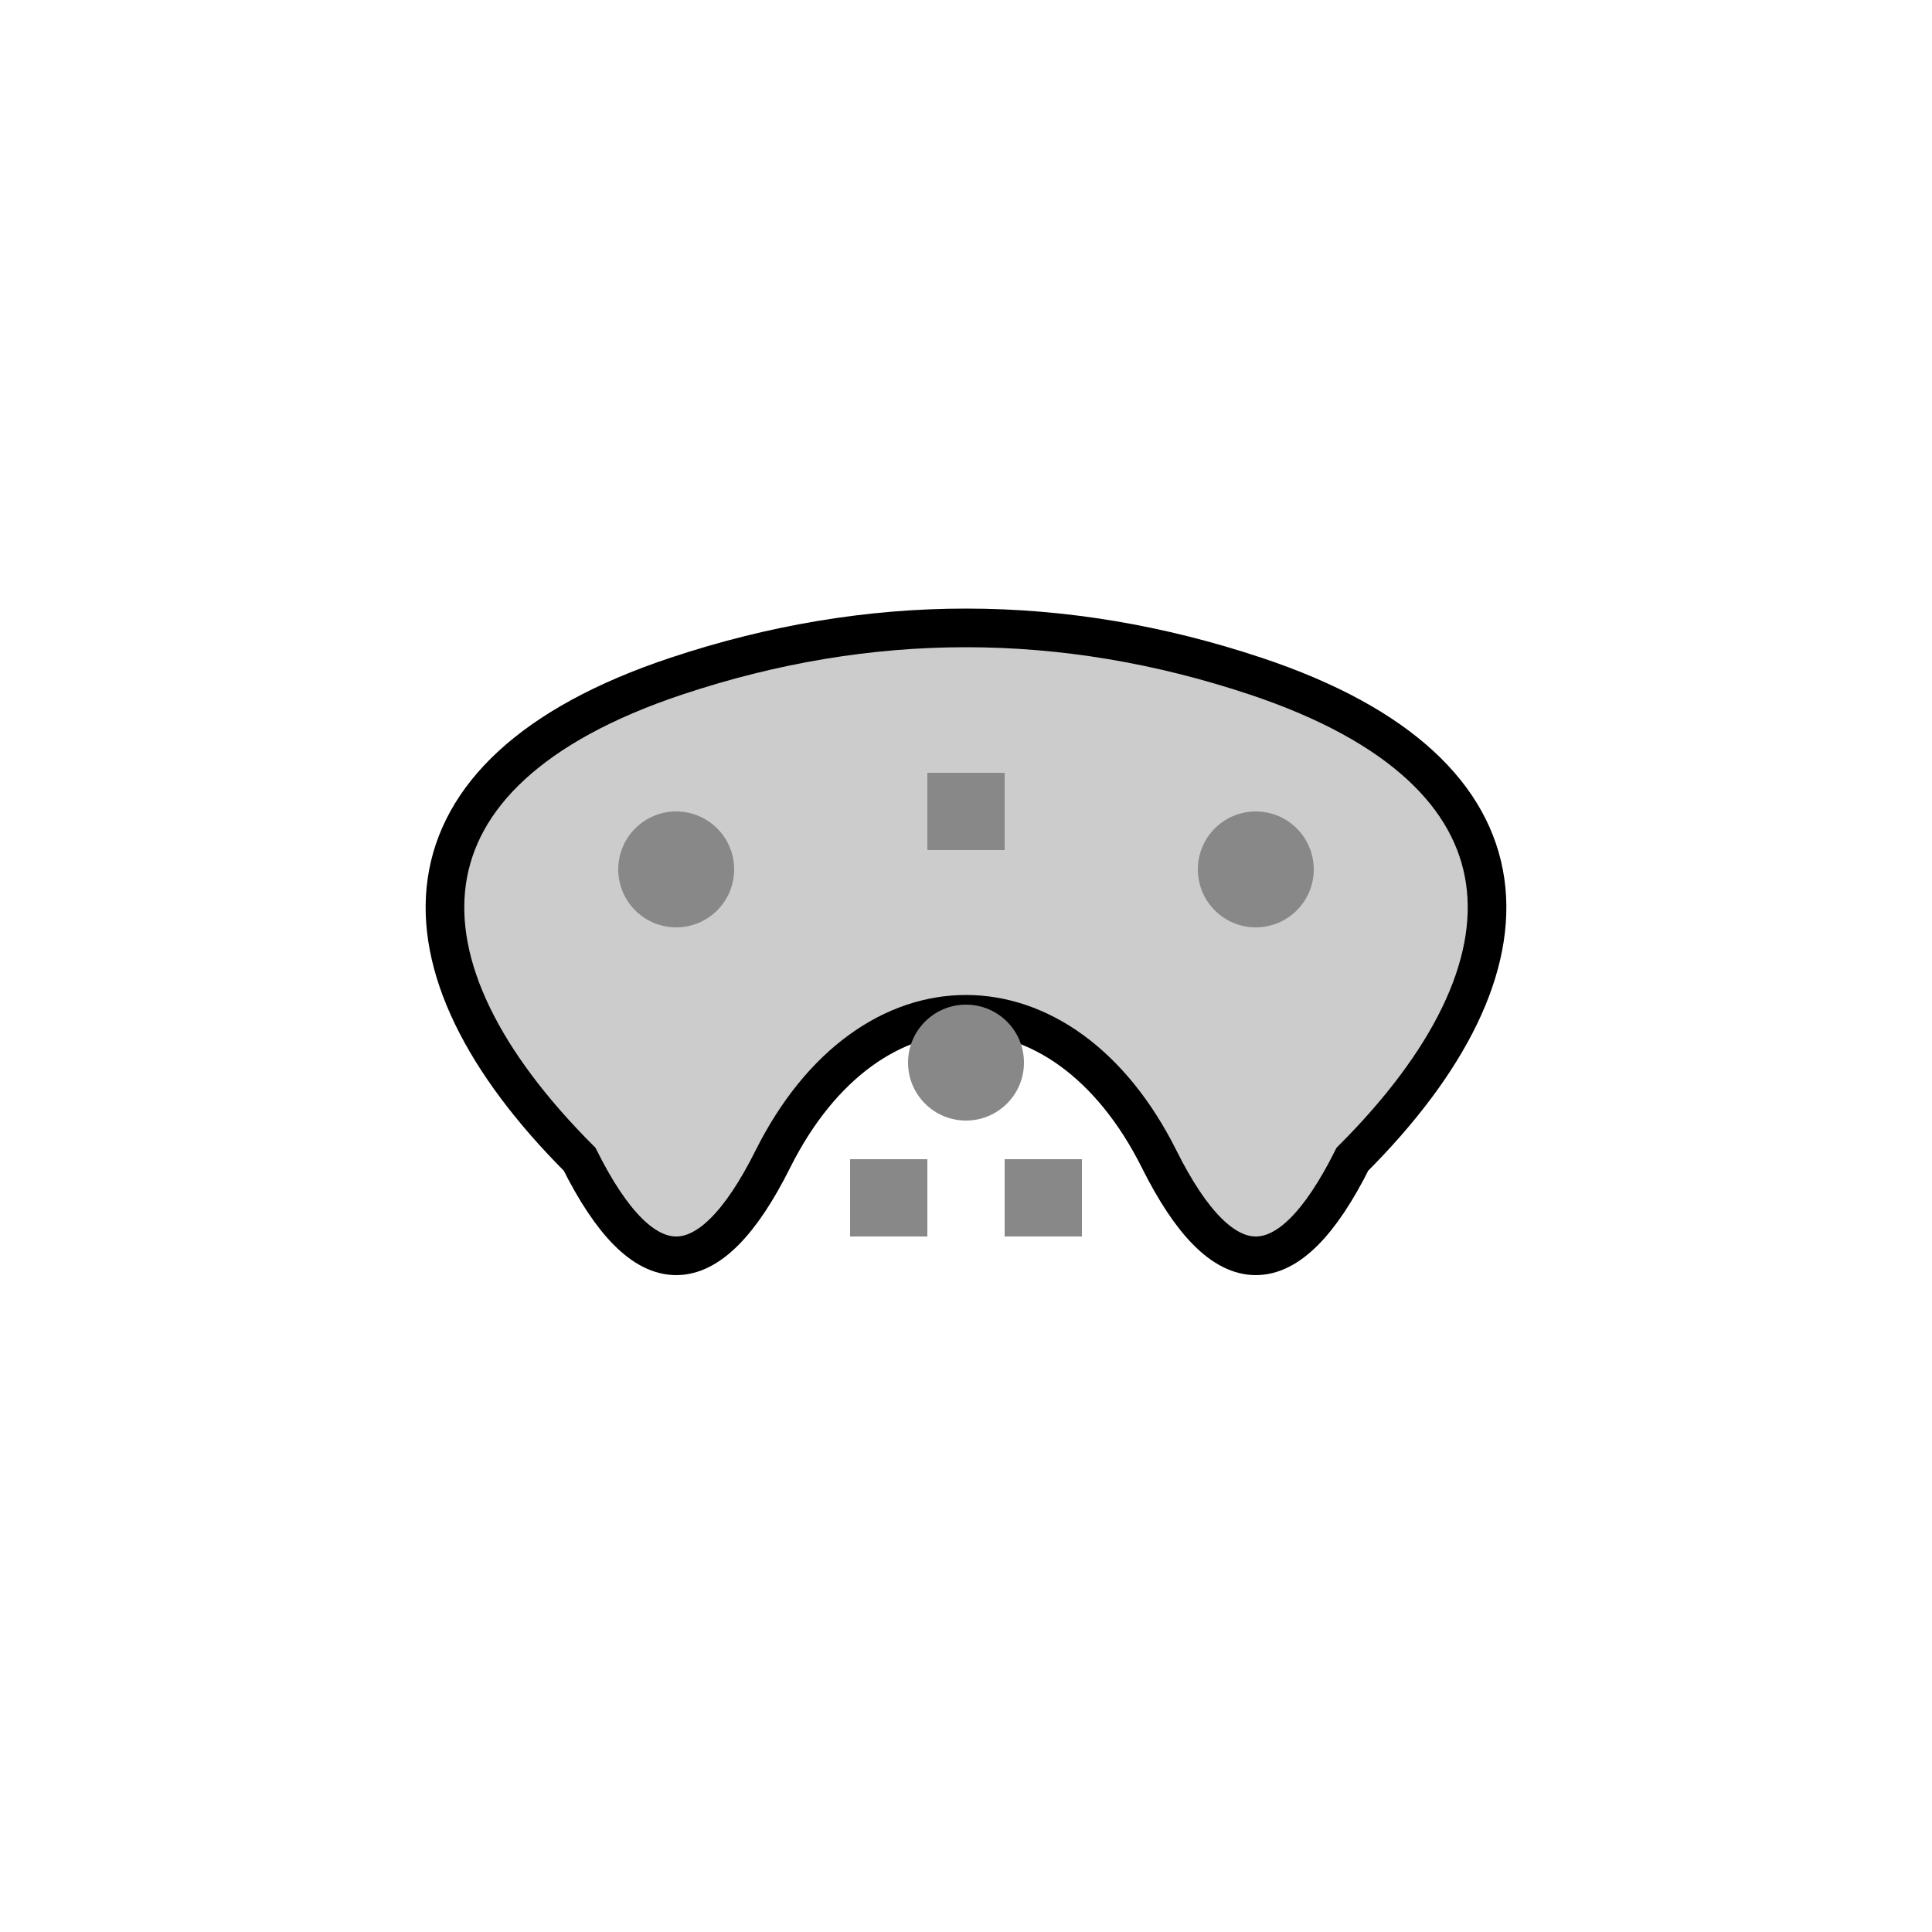 <svg width="100" height="100" viewBox="0 0 100 100" xmlns="http://www.w3.org/2000/svg">
  <path d="M30 60 C20 50, 20 40, 35 35 Q50 30, 65 35 C80 40, 80 50, 70 60 Q65 70, 60 60 C55 50, 45 50, 40 60 Q35 70, 30 60 Z" fill="#cccccc" stroke="black" stroke-width="2"/>
  <circle cx="35" cy="45" r="3" fill="#888888"/>
  <circle cx="65" cy="45" r="3" fill="#888888"/>
  <circle cx="50" cy="55" r="3" fill="#888888"/>
  <rect x="48" y="40" width="4" height="4" fill="#888888"/>
  <rect x="44" y="60" width="4" height="4" fill="#888888"/>
  <rect x="52" y="60" width="4" height="4" fill="#888888"/>
</svg>
